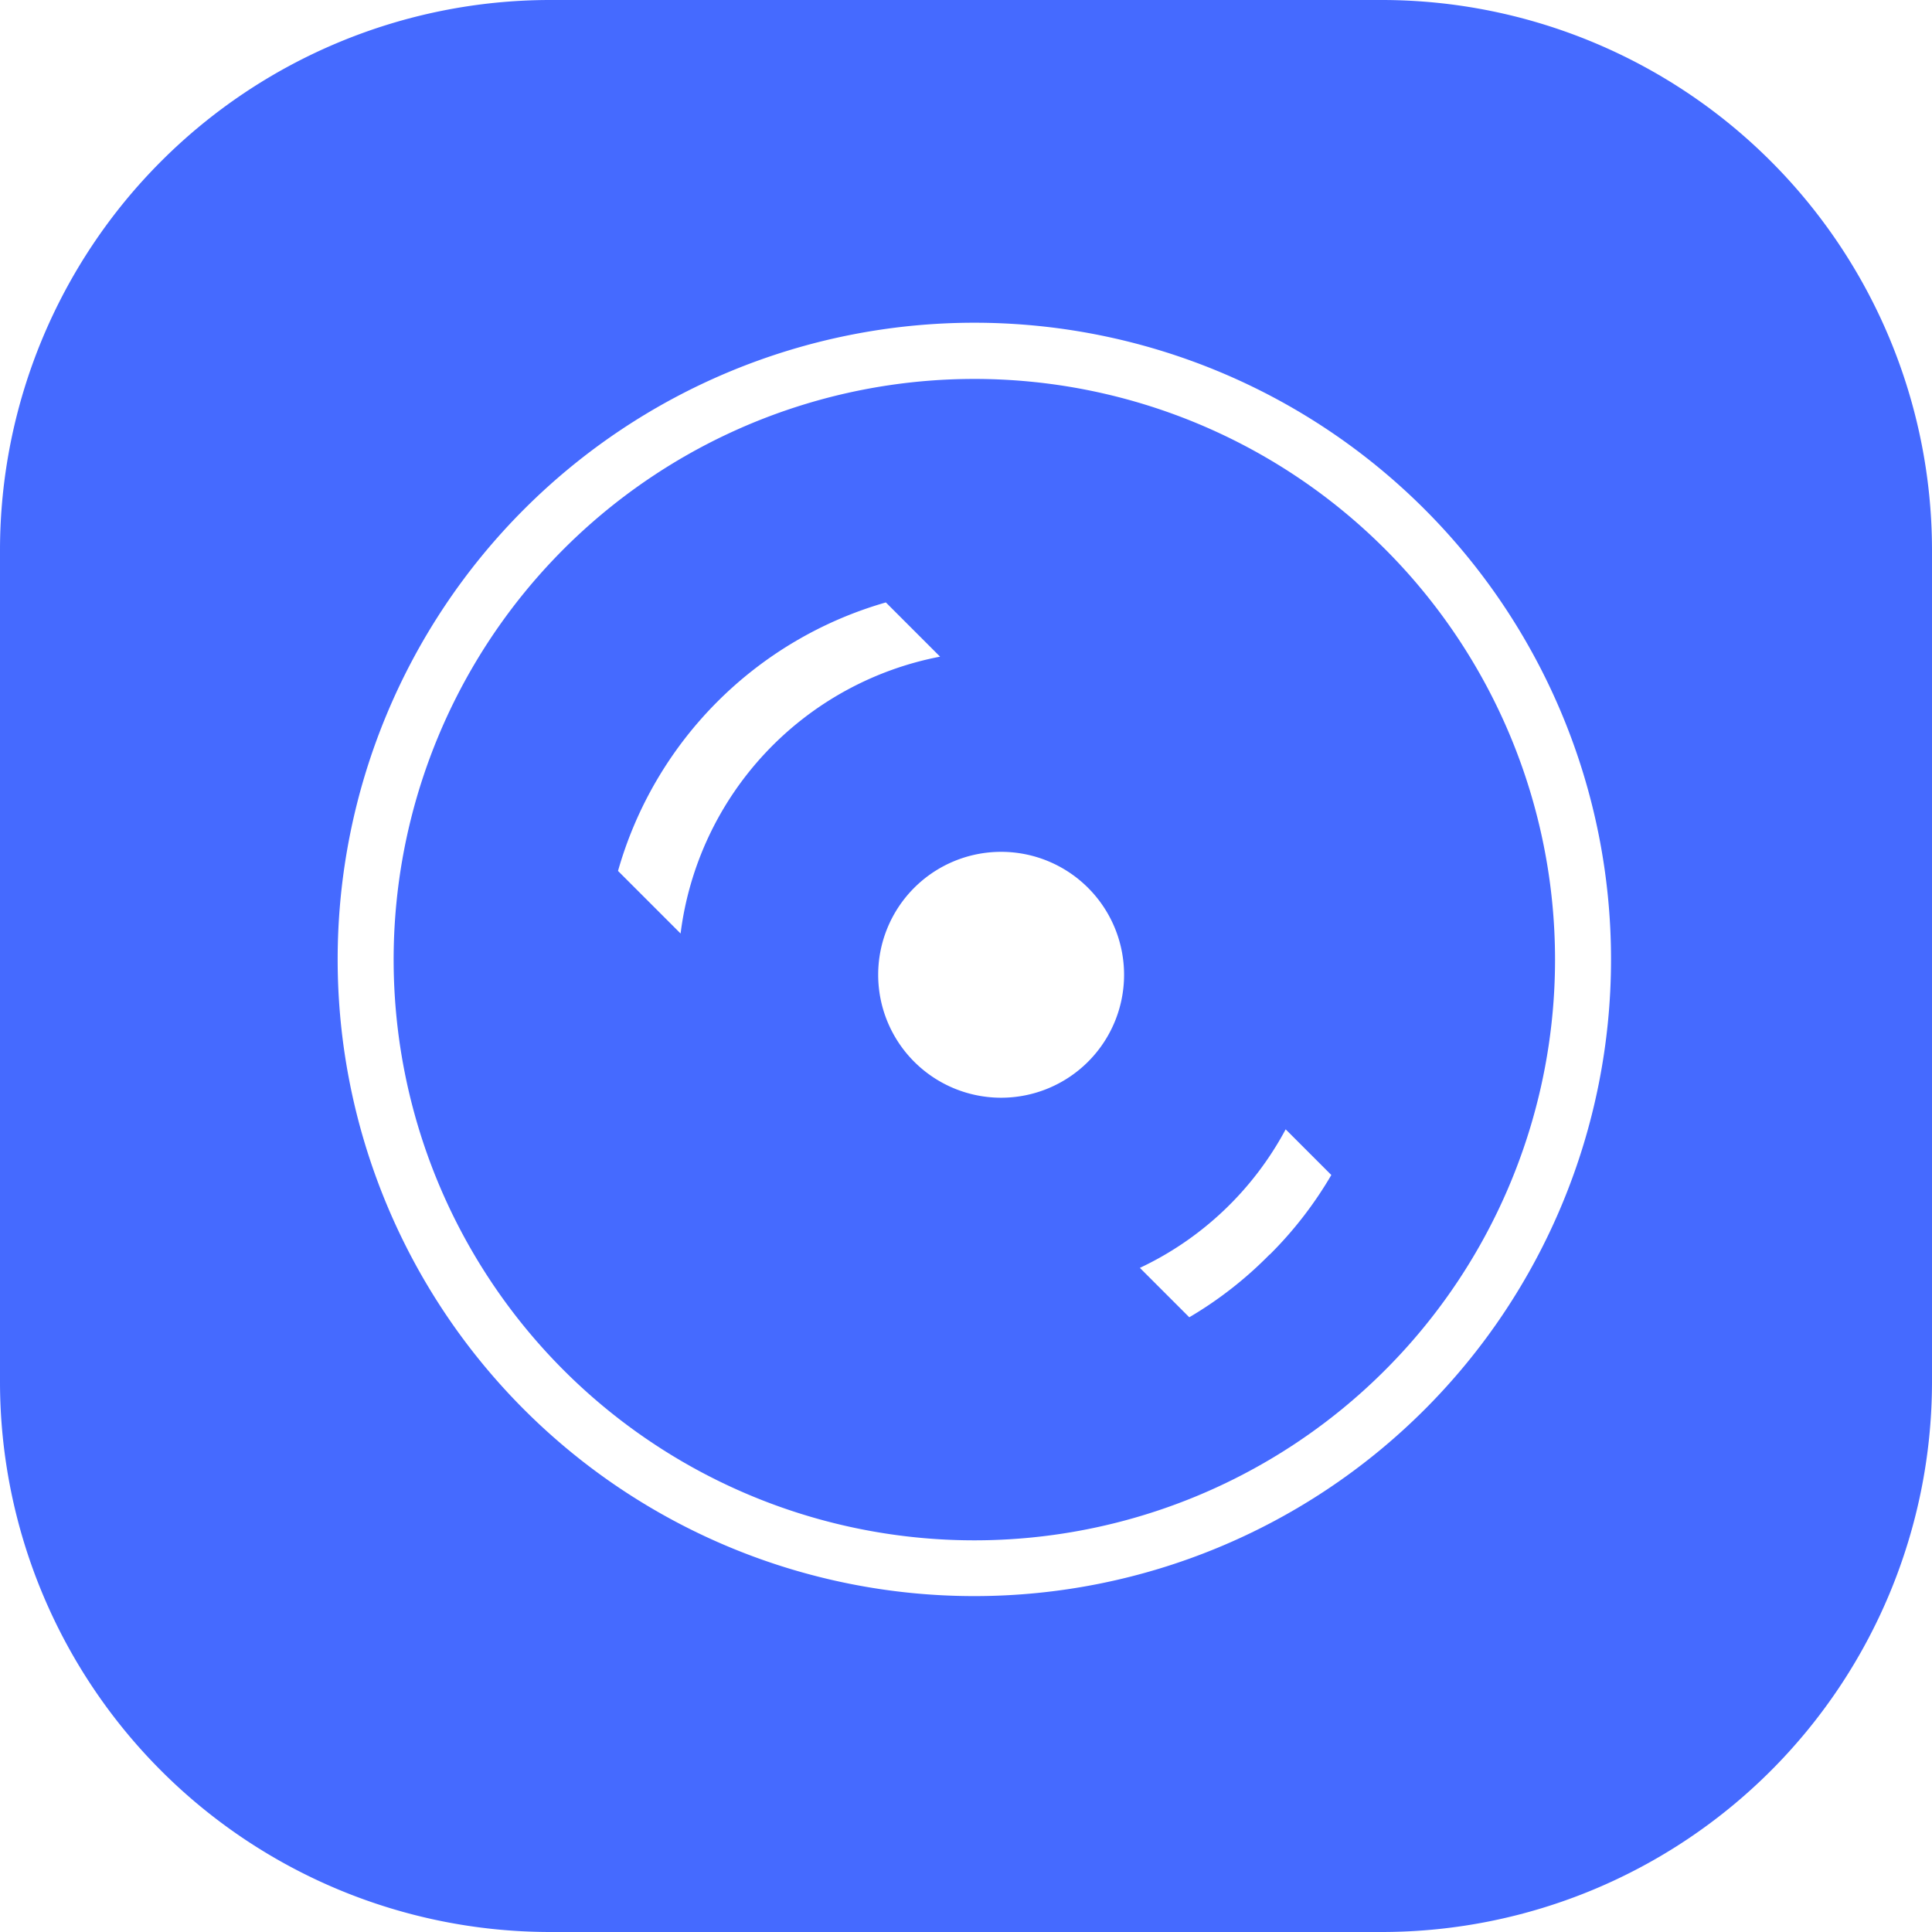 <?xml version="1.0" standalone="no"?><!DOCTYPE svg PUBLIC "-//W3C//DTD SVG 1.1//EN" "http://www.w3.org/Graphics/SVG/1.1/DTD/svg11.dtd"><svg t="1717749766456" class="icon" viewBox="0 0 1024 1024" version="1.1" xmlns="http://www.w3.org/2000/svg" p-id="37181" xmlns:xlink="http://www.w3.org/1999/xlink" width="200" height="200"><path d="M516.422 200.844A307.782 307.782 0 1 0 824.204 508.509a307.782 307.782 0 0 0-307.782-307.665zM360.727 494.778l-33.164-33.164a206.778 206.778 0 0 1 141.964-142.313l28.742 28.742A171.171 171.171 0 0 0 360.727 494.778zM530.618 581.818a65.164 65.164 0 1 1 65.164-65.164 65.164 65.164 0 0 1-65.164 65.164z m142.313 83.084A205.964 205.964 0 0 1 630.342 698.182l-26.182-26.182a169.542 169.542 0 0 0 77.265-73.425l24.204 24.204a205.964 205.964 0 0 1-32.698 42.24z" fill="#456AFF" p-id="37182"></path><path d="M733.091 0H290.909A291.724 291.724 0 0 0 0 290.909v442.182a291.724 291.724 0 0 0 290.909 290.909h442.182a291.724 291.724 0 0 0 290.909-290.909V290.909A291.724 291.724 0 0 0 733.091 0zM516.422 845.964a337.455 337.455 0 1 1 337.455-337.455 337.455 337.455 0 0 1-337.455 337.455z" fill="#456AFF" p-id="37183"></path></svg>